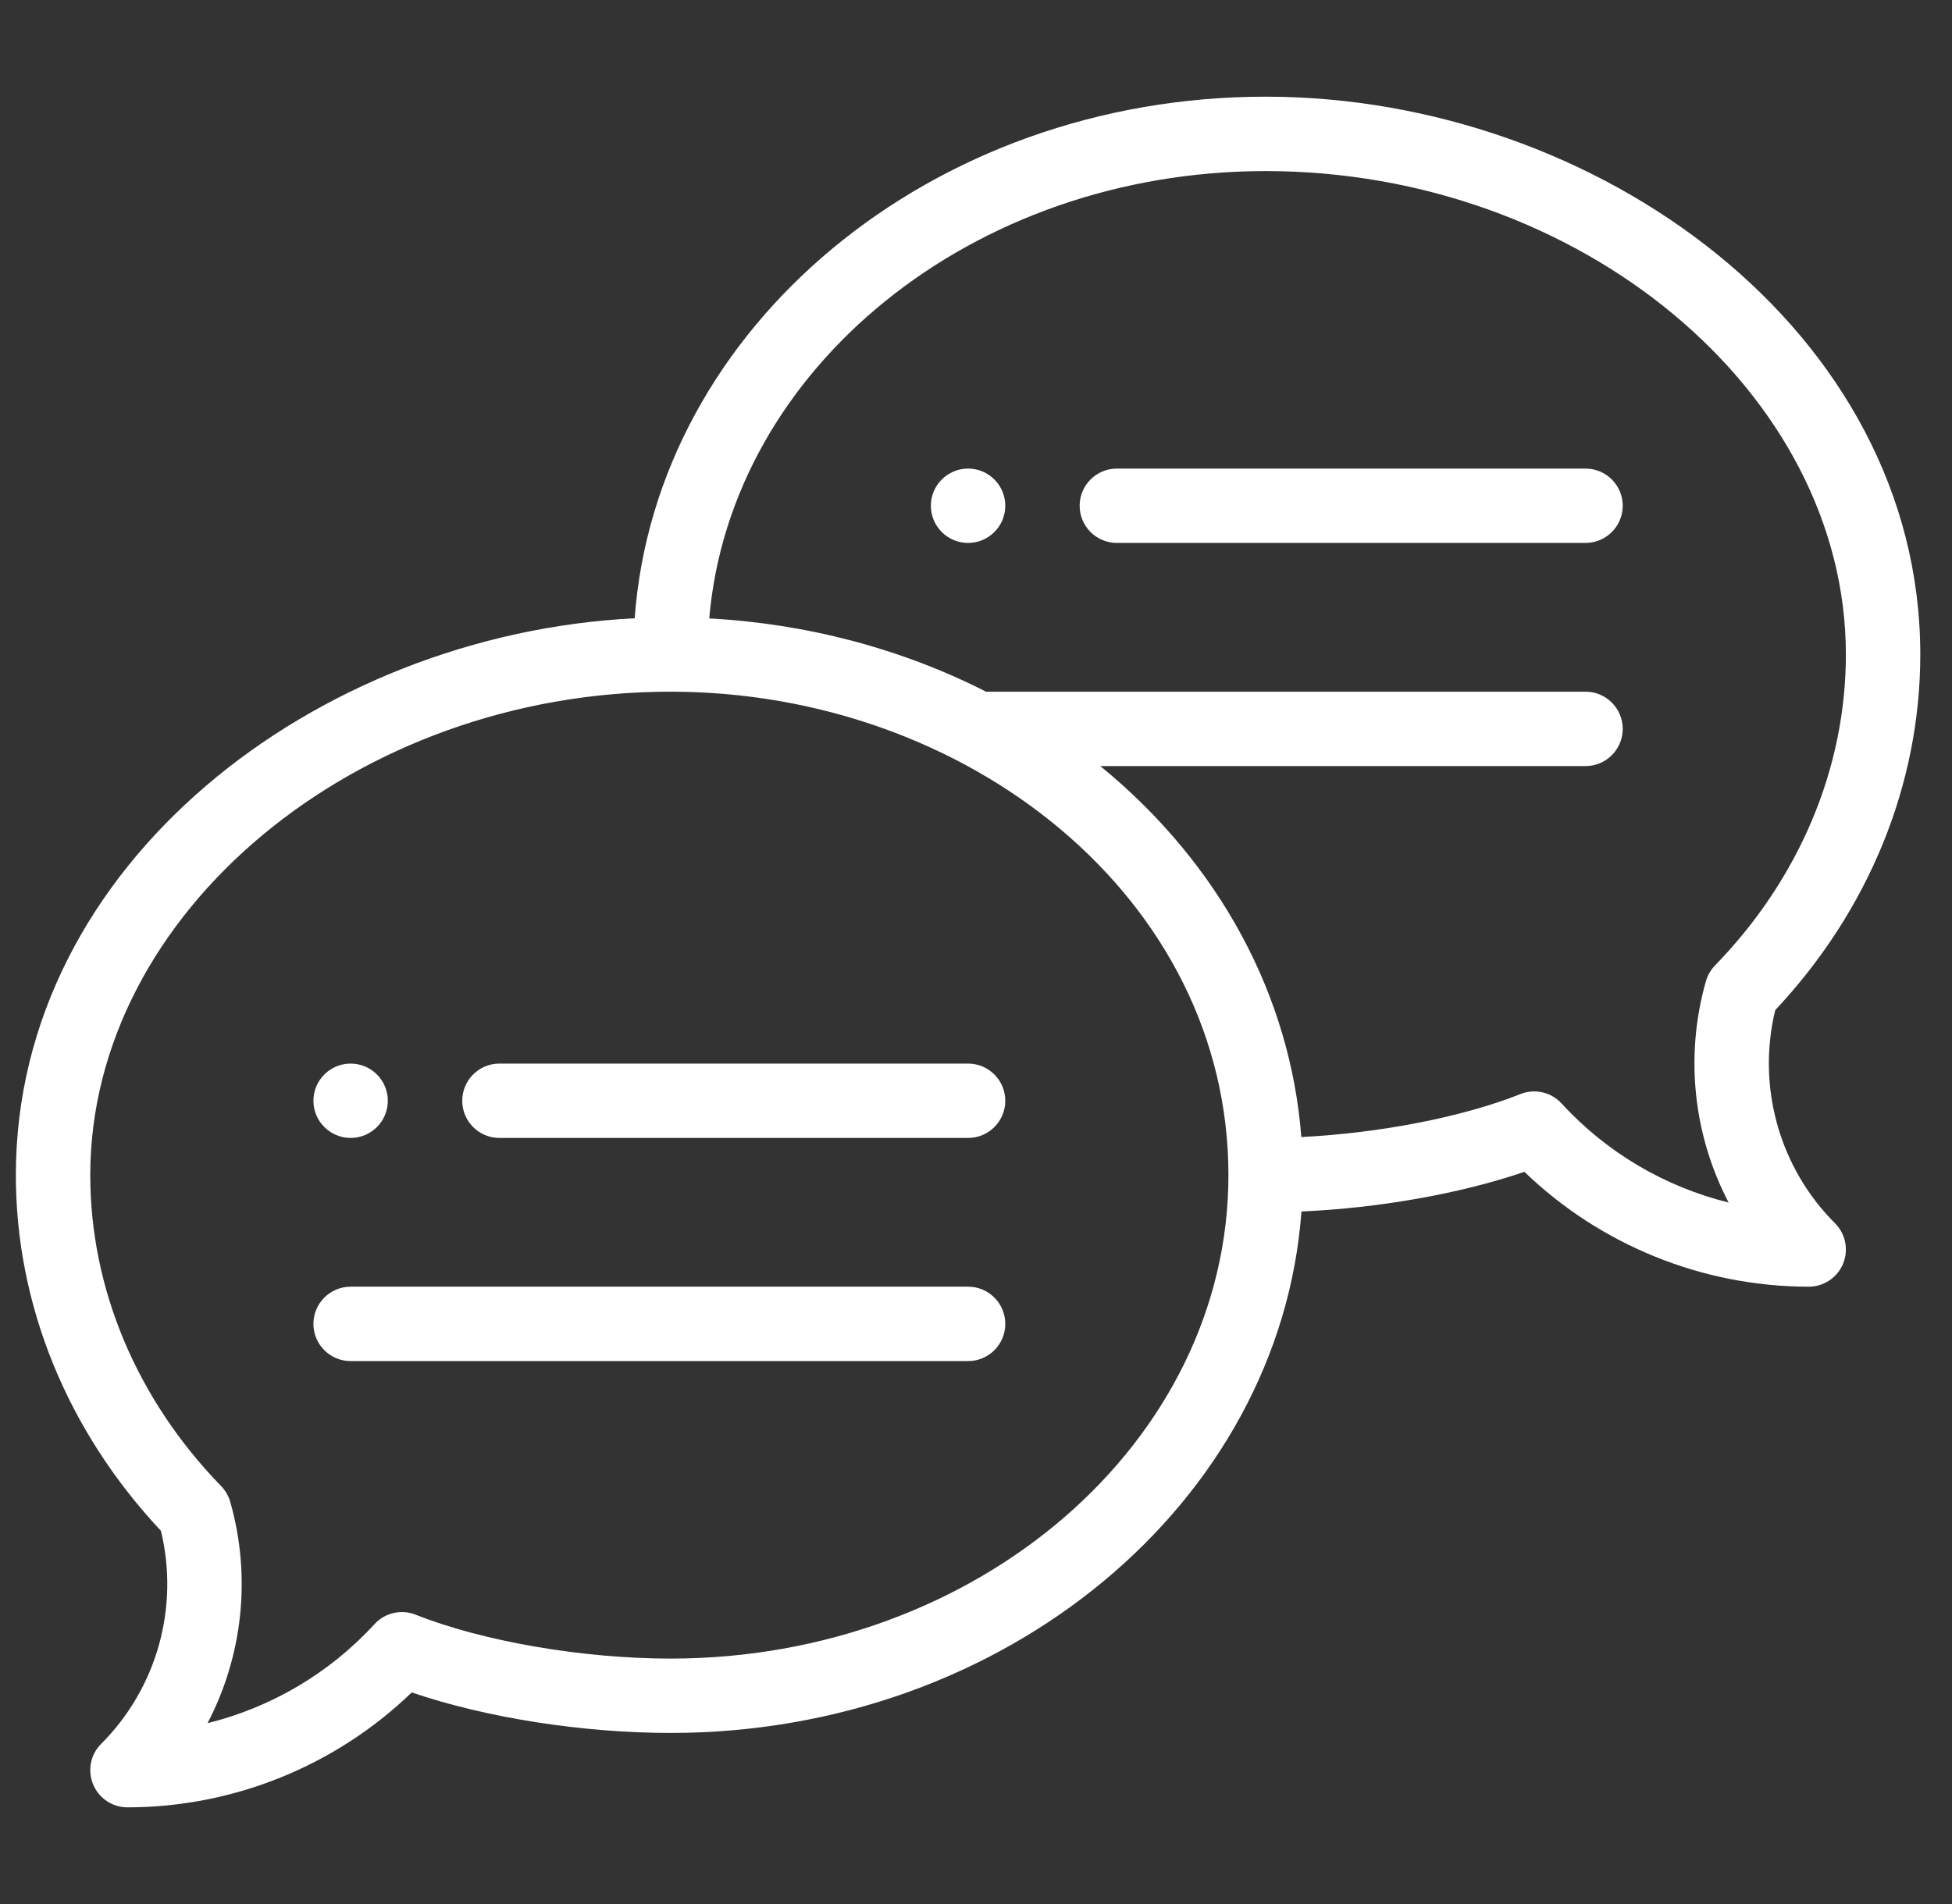 <svg width="41" height="40" viewBox="0 0 41 40" fill="none" xmlns="http://www.w3.org/2000/svg">
<rect x="0" y="0" width="41" height="40" fill="#333333" stroke="none"/>
<g clip-path="url(#clip0_87_1876)">
<path d="M20.334 9.844C19.902 9.844 19.552 10.194 19.552 10.625C19.552 11.056 19.902 11.406 20.334 11.406C20.765 11.406 21.115 11.056 21.115 10.625C21.115 10.194 20.765 9.844 20.334 9.844Z" fill="white"/>
<path d="M7.365 23.906C7.796 23.906 8.146 23.556 8.146 23.125C8.146 22.694 7.796 22.344 7.365 22.344C6.934 22.344 6.583 22.694 6.583 23.125C6.583 23.556 6.934 23.906 7.365 23.906Z" fill="white"/>
<path d="M26.584 2.031C19.55 2.031 13.777 6.88 13.331 12.989C6.633 13.325 0.333 18.155 0.333 24.688C0.333 27.418 1.414 30.063 3.38 32.159C3.769 33.763 3.297 35.463 2.125 36.635C1.901 36.858 1.835 37.194 1.956 37.487C2.076 37.778 2.361 37.969 2.677 37.969C4.905 37.969 7.053 37.095 8.648 35.555C10.202 36.085 12.23 36.406 14.084 36.406C21.116 36.406 26.888 31.558 27.336 25.451C28.971 25.379 30.673 25.077 32.019 24.618C33.614 26.157 35.762 27.031 37.99 27.031C38.306 27.031 38.591 26.841 38.712 26.549C38.832 26.257 38.766 25.921 38.542 25.698C37.37 24.526 36.898 22.825 37.287 21.221C39.253 19.125 40.334 16.48 40.334 13.75C40.334 6.962 33.549 2.031 26.584 2.031ZM14.084 34.844C12.24 34.844 10.139 34.482 8.731 33.922C8.43 33.802 8.085 33.881 7.866 34.12C6.922 35.151 5.696 35.87 4.359 36.201C5.096 34.79 5.284 33.127 4.836 31.551C4.8 31.427 4.735 31.313 4.645 31.221C2.872 29.395 1.896 27.075 1.896 24.688C1.896 19.182 7.477 14.531 14.084 14.531C20.322 14.531 25.802 18.869 25.802 24.688C25.802 30.288 20.545 34.844 14.084 34.844ZM36.022 20.283C35.932 20.376 35.867 20.489 35.831 20.613C35.383 22.189 35.571 23.852 36.308 25.263C34.971 24.933 33.745 24.214 32.801 23.183C32.582 22.943 32.237 22.864 31.936 22.984C30.716 23.47 28.976 23.805 27.333 23.887C27.105 20.932 25.631 18.155 23.112 16.094H33.302C33.734 16.094 34.084 15.744 34.084 15.312C34.084 14.881 33.734 14.531 33.302 14.531H20.712C18.938 13.629 16.947 13.102 14.897 12.992C15.346 7.744 20.416 3.594 26.584 3.594C33.19 3.594 38.771 8.245 38.771 13.75C38.771 16.137 37.795 18.458 36.022 20.283Z" fill="white"/>
<path d="M20.334 22.344H10.49C10.058 22.344 9.709 22.694 9.709 23.125C9.709 23.556 10.058 23.906 10.49 23.906H20.334C20.765 23.906 21.115 23.556 21.115 23.125C21.115 22.694 20.765 22.344 20.334 22.344Z" fill="white"/>
<path d="M20.334 27.031H7.365C6.933 27.031 6.583 27.381 6.583 27.812C6.583 28.244 6.933 28.594 7.365 28.594H20.334C20.765 28.594 21.115 28.244 21.115 27.812C21.115 27.381 20.765 27.031 20.334 27.031Z" fill="white"/>
<path d="M33.302 9.844H23.459C23.027 9.844 22.677 10.194 22.677 10.625C22.677 11.056 23.027 11.406 23.459 11.406H33.302C33.734 11.406 34.084 11.056 34.084 10.625C34.084 10.194 33.734 9.844 33.302 9.844Z" fill="white"/>
</g>
<defs>
<clipPath id="clip0_87_1876">
<rect width="40" height="40" fill="white" transform="translate(0.333)"/>
</clipPath>
</defs>
</svg>
